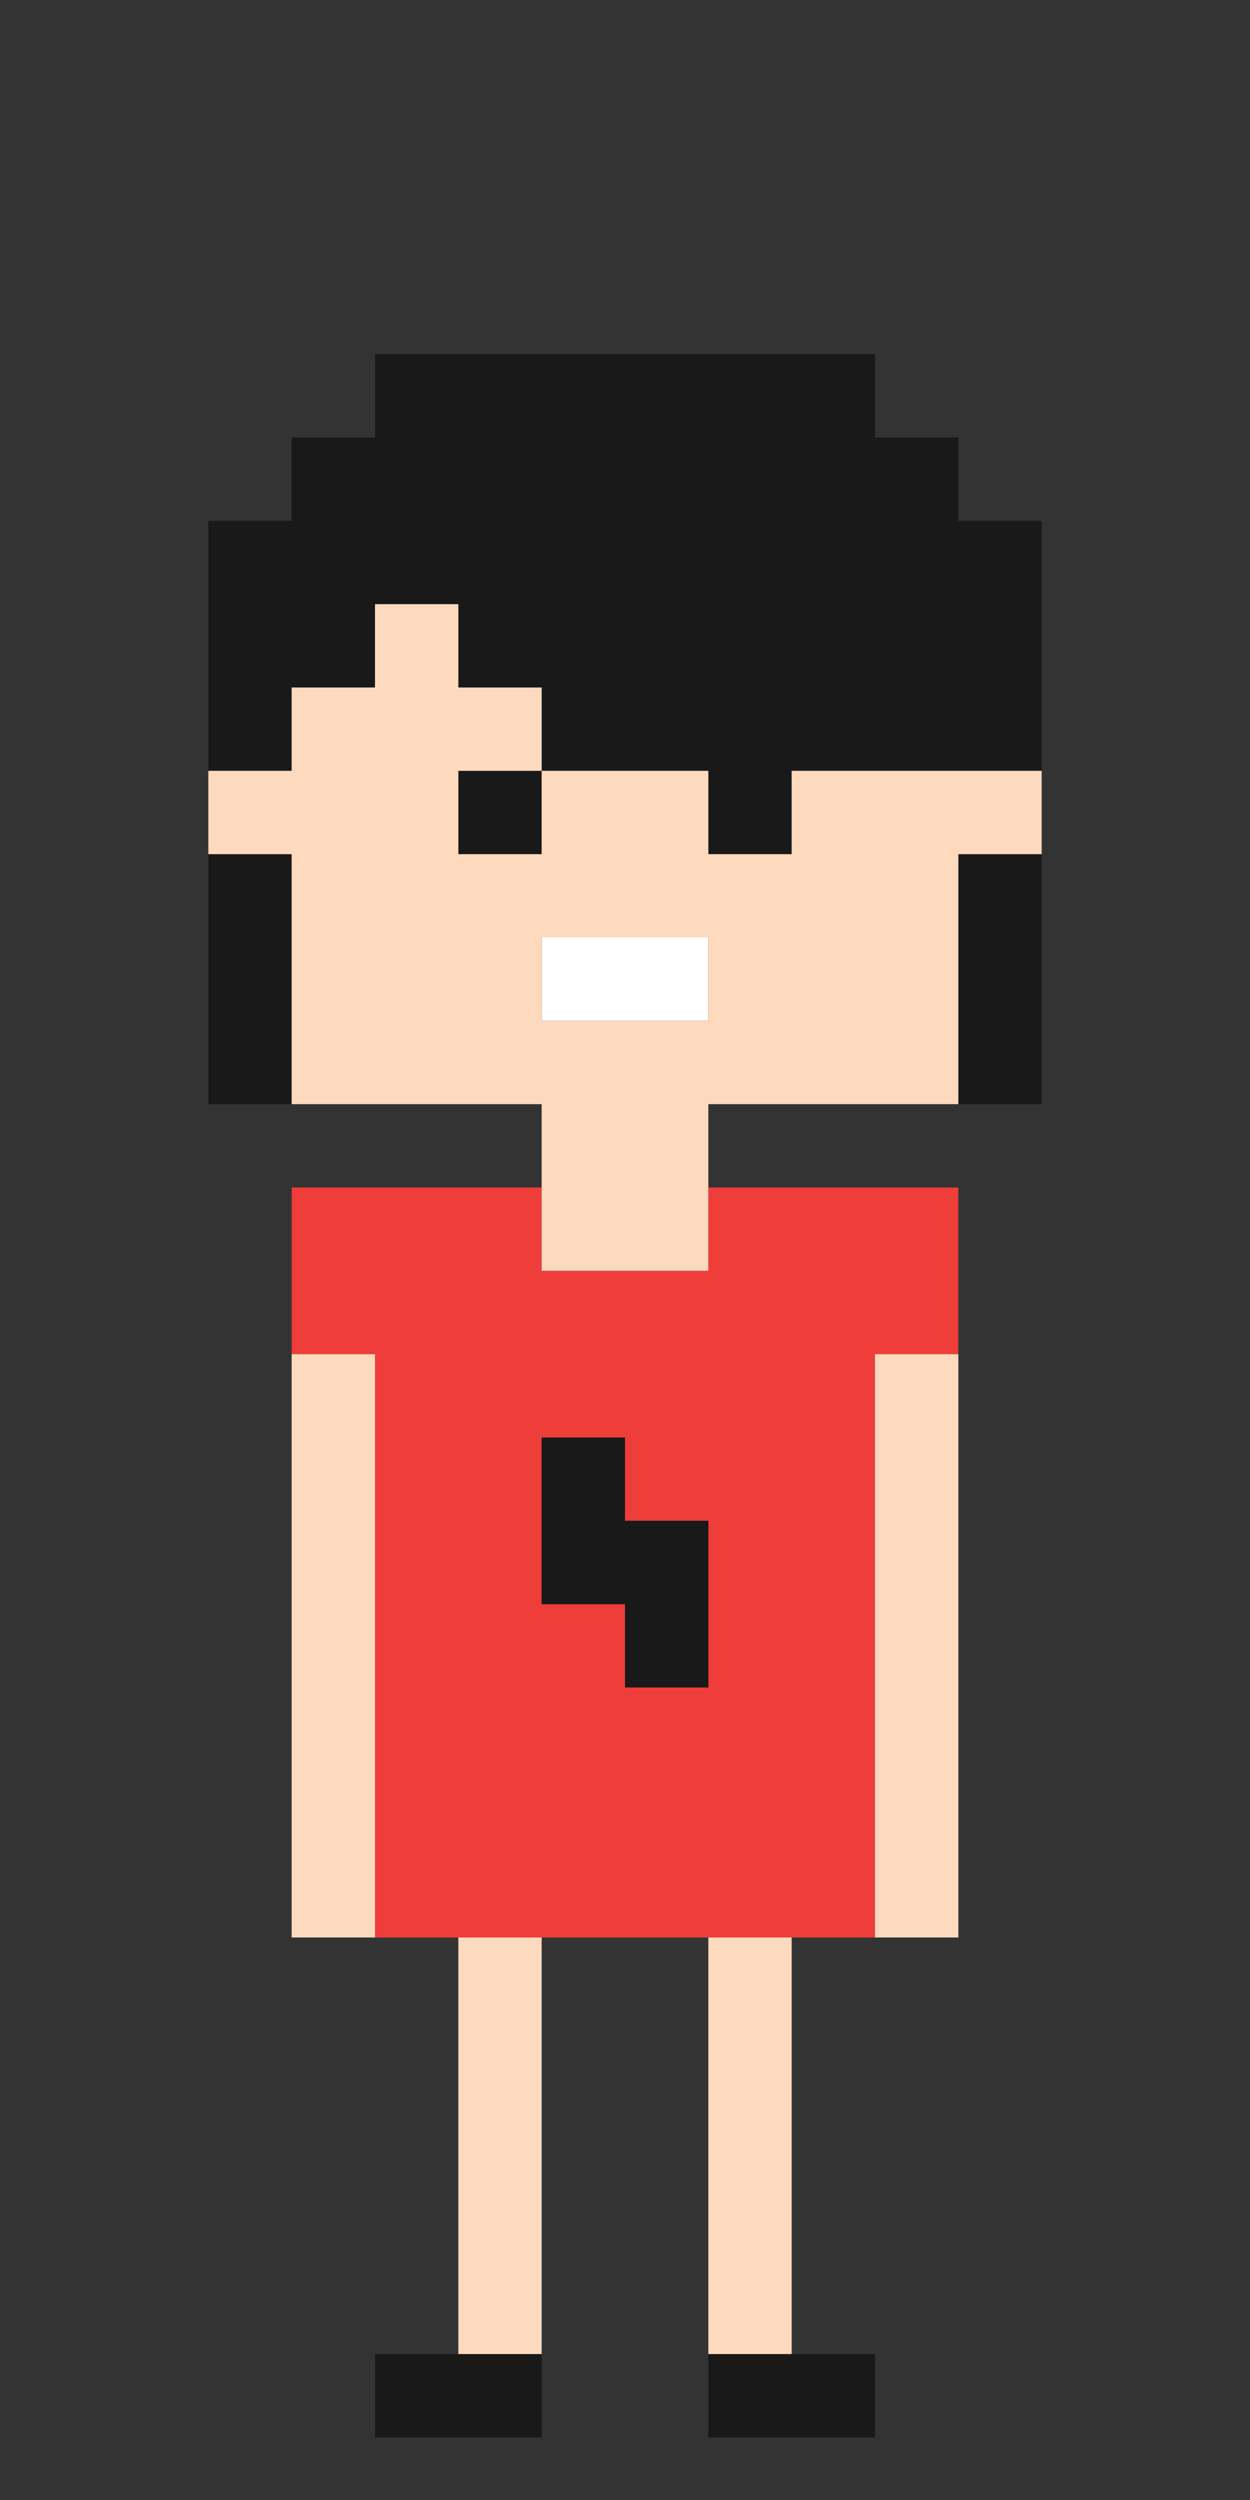 <svg id="Layer_1" data-name="Layer 1" xmlns="http://www.w3.org/2000/svg" viewBox="0 0 180 360"><rect x="0" y="0" width="180" height="360" fill="#333333" stroke="none"/><defs><style>.cls-1{fill:#fdd9be;}.cls-2{fill:#ef3d3a;}.cls-3{fill:#191919;}.cls-4{fill:#fff;}</style></defs><title>Artboard 29</title><rect class="cls-1" x="66" y="279" width="12" height="60"/><rect class="cls-1" x="102" y="279" width="12" height="60"/><path class="cls-2" d="M78,183V171H42v24H54v84h72V195h12V171H102v12Zm24,48v12H90V231H78V207H90v12h12Z"/><rect class="cls-3" x="66" y="111" width="12" height="12"/><rect class="cls-3" x="30" y="123" width="12" height="36"/><rect class="cls-3" x="138" y="123" width="12" height="36"/><polygon class="cls-3" points="138 75 138 63 126 63 126 51 54 51 54 63 42 63 42 75 30 75 30 87 30 99 30 111 42 111 42 99 54 99 54 87 66 87 66 99 78 99 78 111 102 111 102 123 114 123 114 111 126 111 138 111 150 111 150 99 150 87 150 75 138 75"/><rect class="cls-4" x="78" y="135" width="24" height="12"/><path class="cls-1" d="M126,111H114v12H102V111H78v12H66V111H78V99H66V87H54V99H42v12H30v12H42v36H78v24h24V159h36V123h12V111H126Zm-24,36H78V135h24Z"/><rect class="cls-1" x="42" y="195" width="12" height="84"/><rect class="cls-1" x="126" y="195" width="12" height="84"/><polygon class="cls-3" points="54 339 54 351 78 351 78 339 66 339 54 339"/><polygon class="cls-3" points="102 351 126 351 126 339 114 339 102 339 102 351"/><polygon class="cls-3" points="90 207 78 207 78 219 78 231 90 231 90 243 102 243 102 231 102 219 90 219 90 207"/></svg>